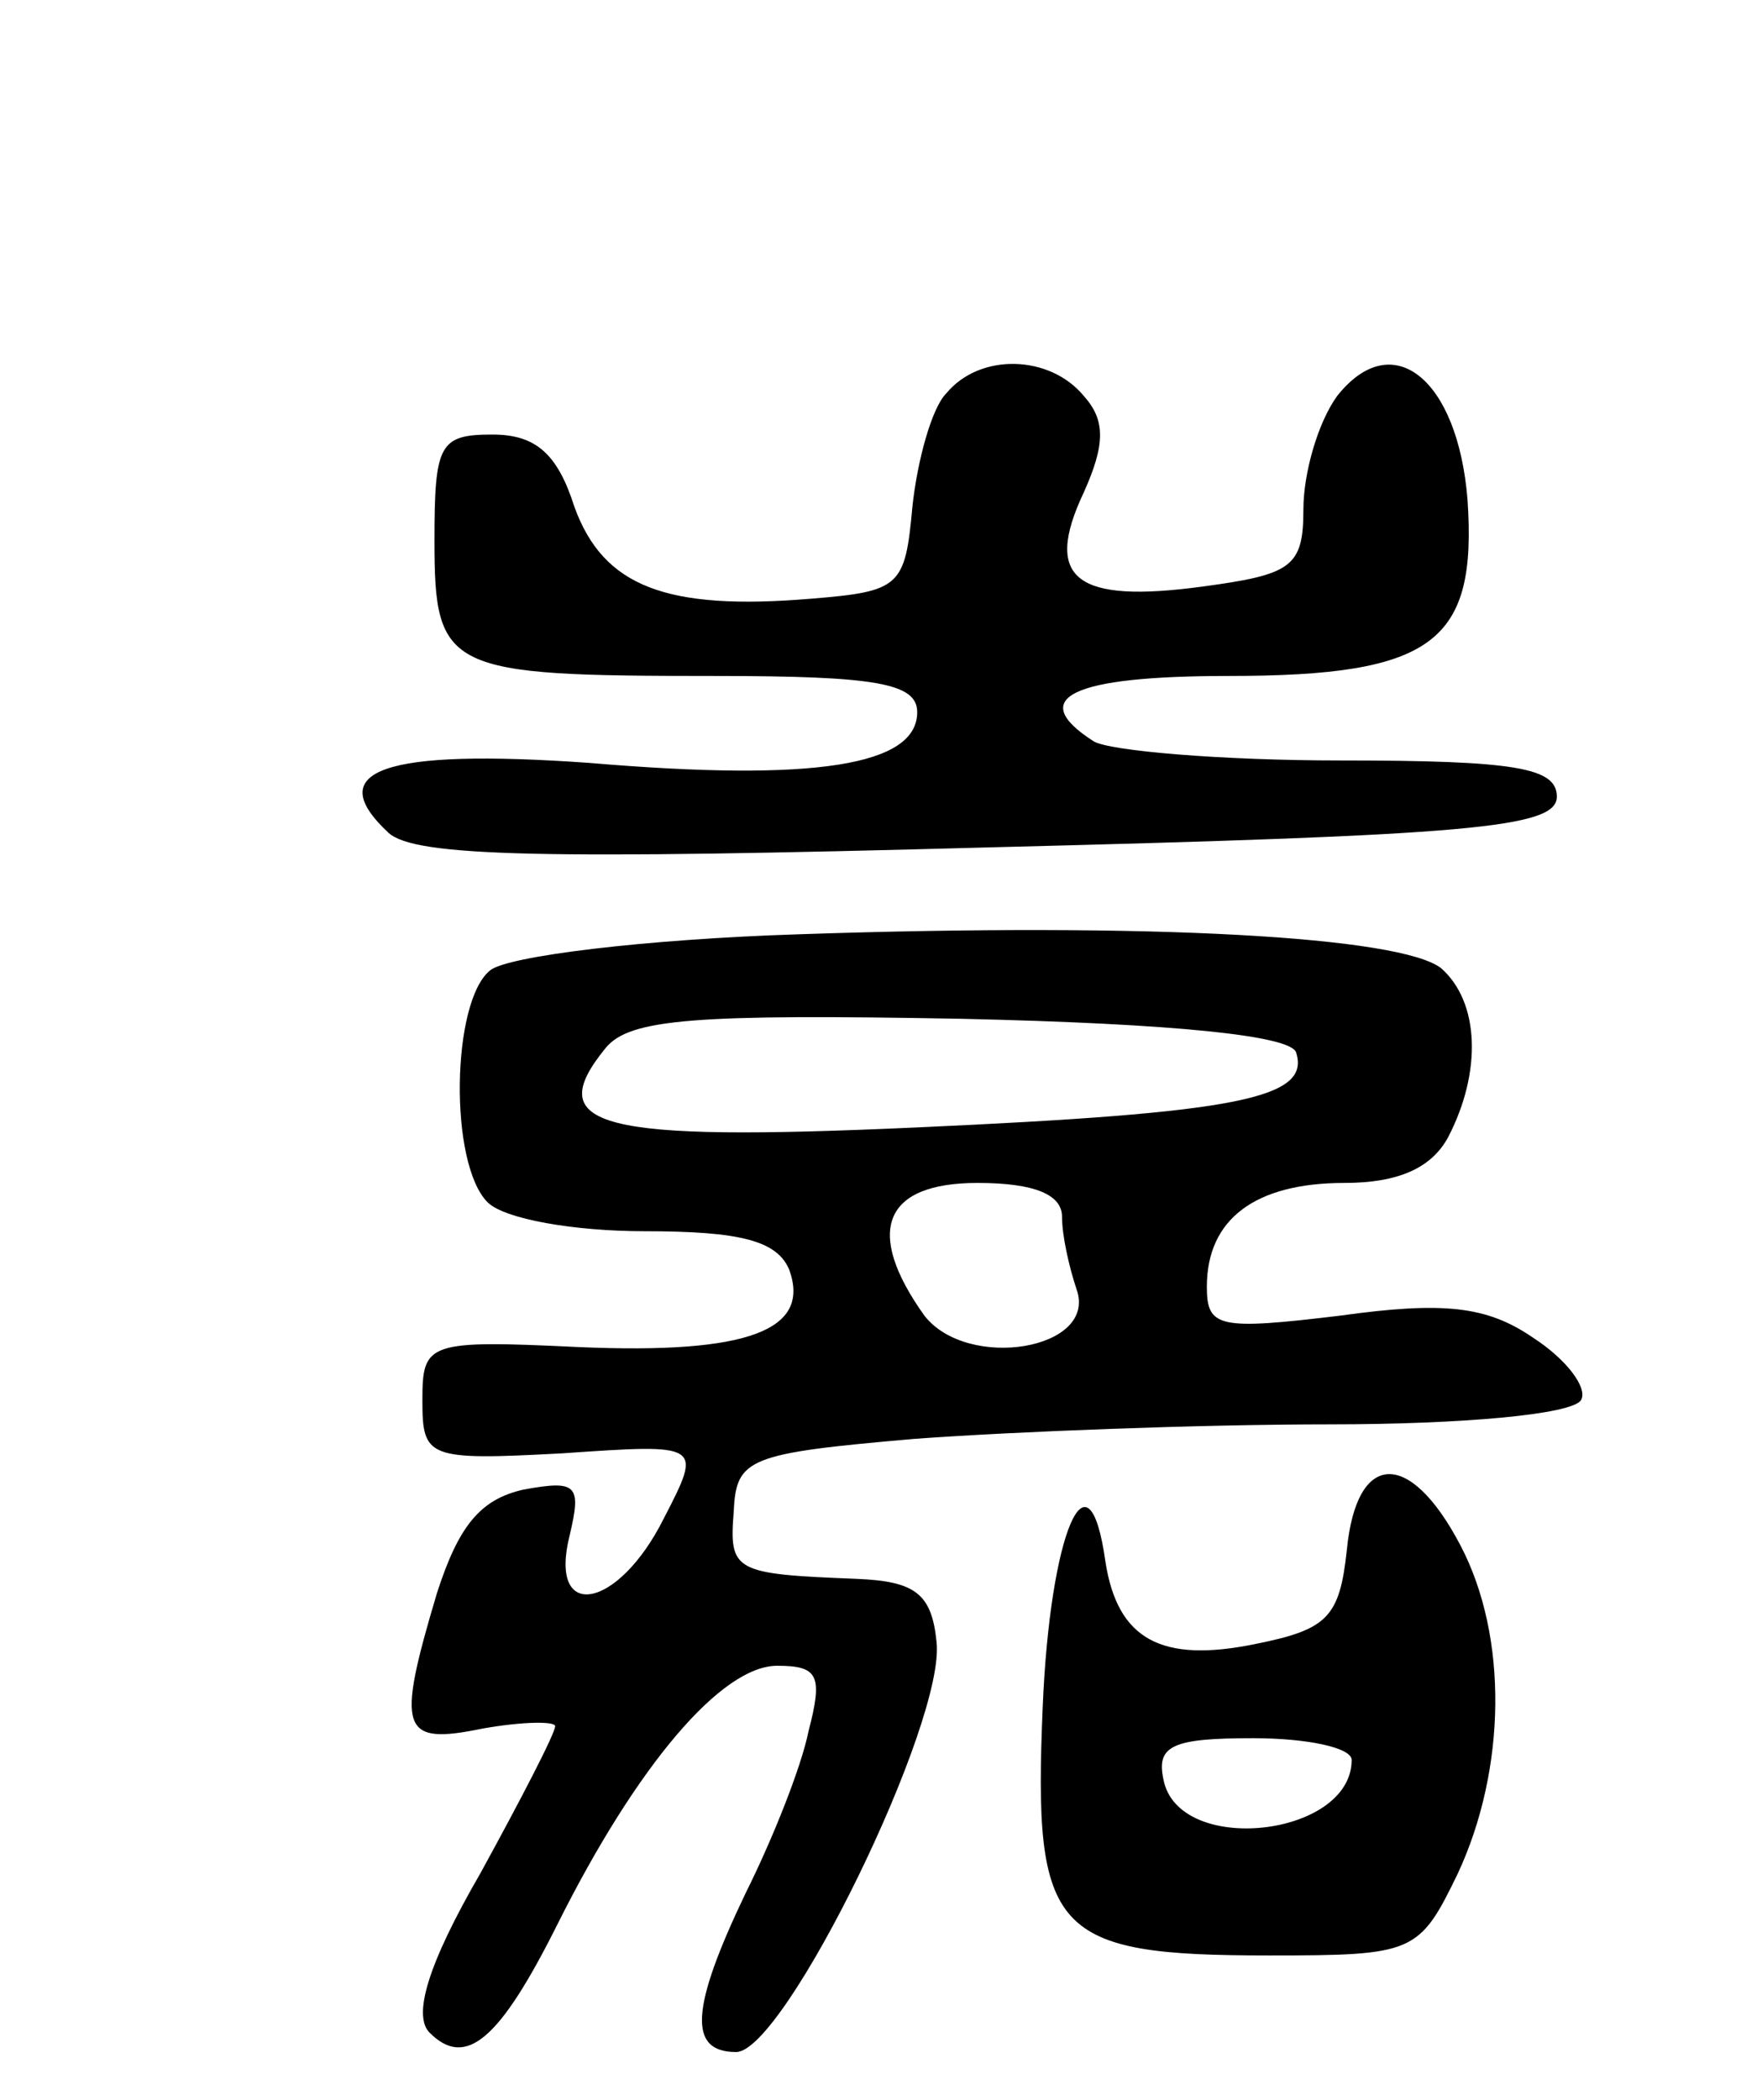 <svg version="1.0" xmlns="http://www.w3.org/2000/svg"
 width="73pt" height="87pt" viewBox="0 0 73 87"
 preserveAspectRatio="xMidYMid meet">
<g transform="translate(0,87) scale(0.1,-0.1)"
fill="#000000" stroke="none">
<path d="M392 707 c-6 -6 -12 -28 -14 -47 -3 -33 -5 -35 -42 -38 -60 -5 -86 5
-98 38 -7 22 -16 30 -34 30 -22 0 -24 -4 -24 -44 0 -54 5 -56 116 -56 67 0 84
-3 84 -15 0 -22 -42 -29 -136 -21 -85 6 -111 -3 -83 -29 11 -10 65 -11 249 -6
199 5 235 8 235 21 0 12 -17 15 -90 15 -49 0 -96 4 -102 8 -28 18 -9 27 56 27
85 0 103 14 99 73 -4 50 -31 72 -54 43 -8 -11 -14 -32 -14 -47 0 -24 -5 -27
-42 -32 -52 -7 -66 3 -49 39 9 20 9 30 0 40 -14 17 -43 18 -57 1z"/>
<path d="M331 483 c-63 -2 -121 -9 -128 -15 -16 -13 -17 -80 -1 -96 7 -7 36
-12 65 -12 40 0 55 -4 60 -16 9 -25 -17 -35 -87 -32 -63 3 -65 2 -65 -22 0
-24 2 -25 58 -22 58 4 58 4 42 -27 -19 -38 -48 -43 -39 -7 5 21 3 23 -19 19
-18 -4 -27 -15 -36 -43 -17 -57 -15 -63 19 -56 17 3 30 3 30 1 0 -3 -14 -30
-31 -61 -22 -38 -28 -59 -21 -66 15 -15 29 -3 53 45 33 66 68 107 91 107 17 0
19 -4 13 -27 -3 -15 -15 -45 -26 -67 -23 -48 -24 -66 -4 -66 20 0 87 137 83
170 -2 20 -9 25 -33 26 -51 2 -53 3 -51 28 1 22 6 24 75 30 41 3 118 6 172 6
54 0 100 4 104 10 3 5 -6 17 -20 26 -19 13 -37 15 -80 9 -50 -6 -55 -5 -55 12
0 28 20 43 57 43 22 0 36 6 43 19 14 27 13 56 -3 70 -17 13 -119 19 -266 14z
m206 -49 c6 -19 -24 -25 -157 -31 -132 -6 -156 0 -129 33 10 12 37 14 147 12
89 -2 137 -7 139 -14z m-97 -68 c0 -8 3 -21 6 -30 9 -25 -45 -34 -63 -11 -25
35 -17 55 22 55 24 0 35 -5 35 -14z"/>
<path d="M558 228 c-3 -28 -8 -33 -38 -39 -39 -8 -57 2 -62 34 -7 50 -23 12
-26 -60 -4 -94 4 -103 94 -103 60 0 62 1 78 34 20 43 21 98 1 136 -21 40 -43
39 -47 -2z m2 -87 c0 -32 -72 -40 -78 -8 -3 14 4 17 37 17 23 0 41 -4 41 -9z"/>
</g>
</svg>

